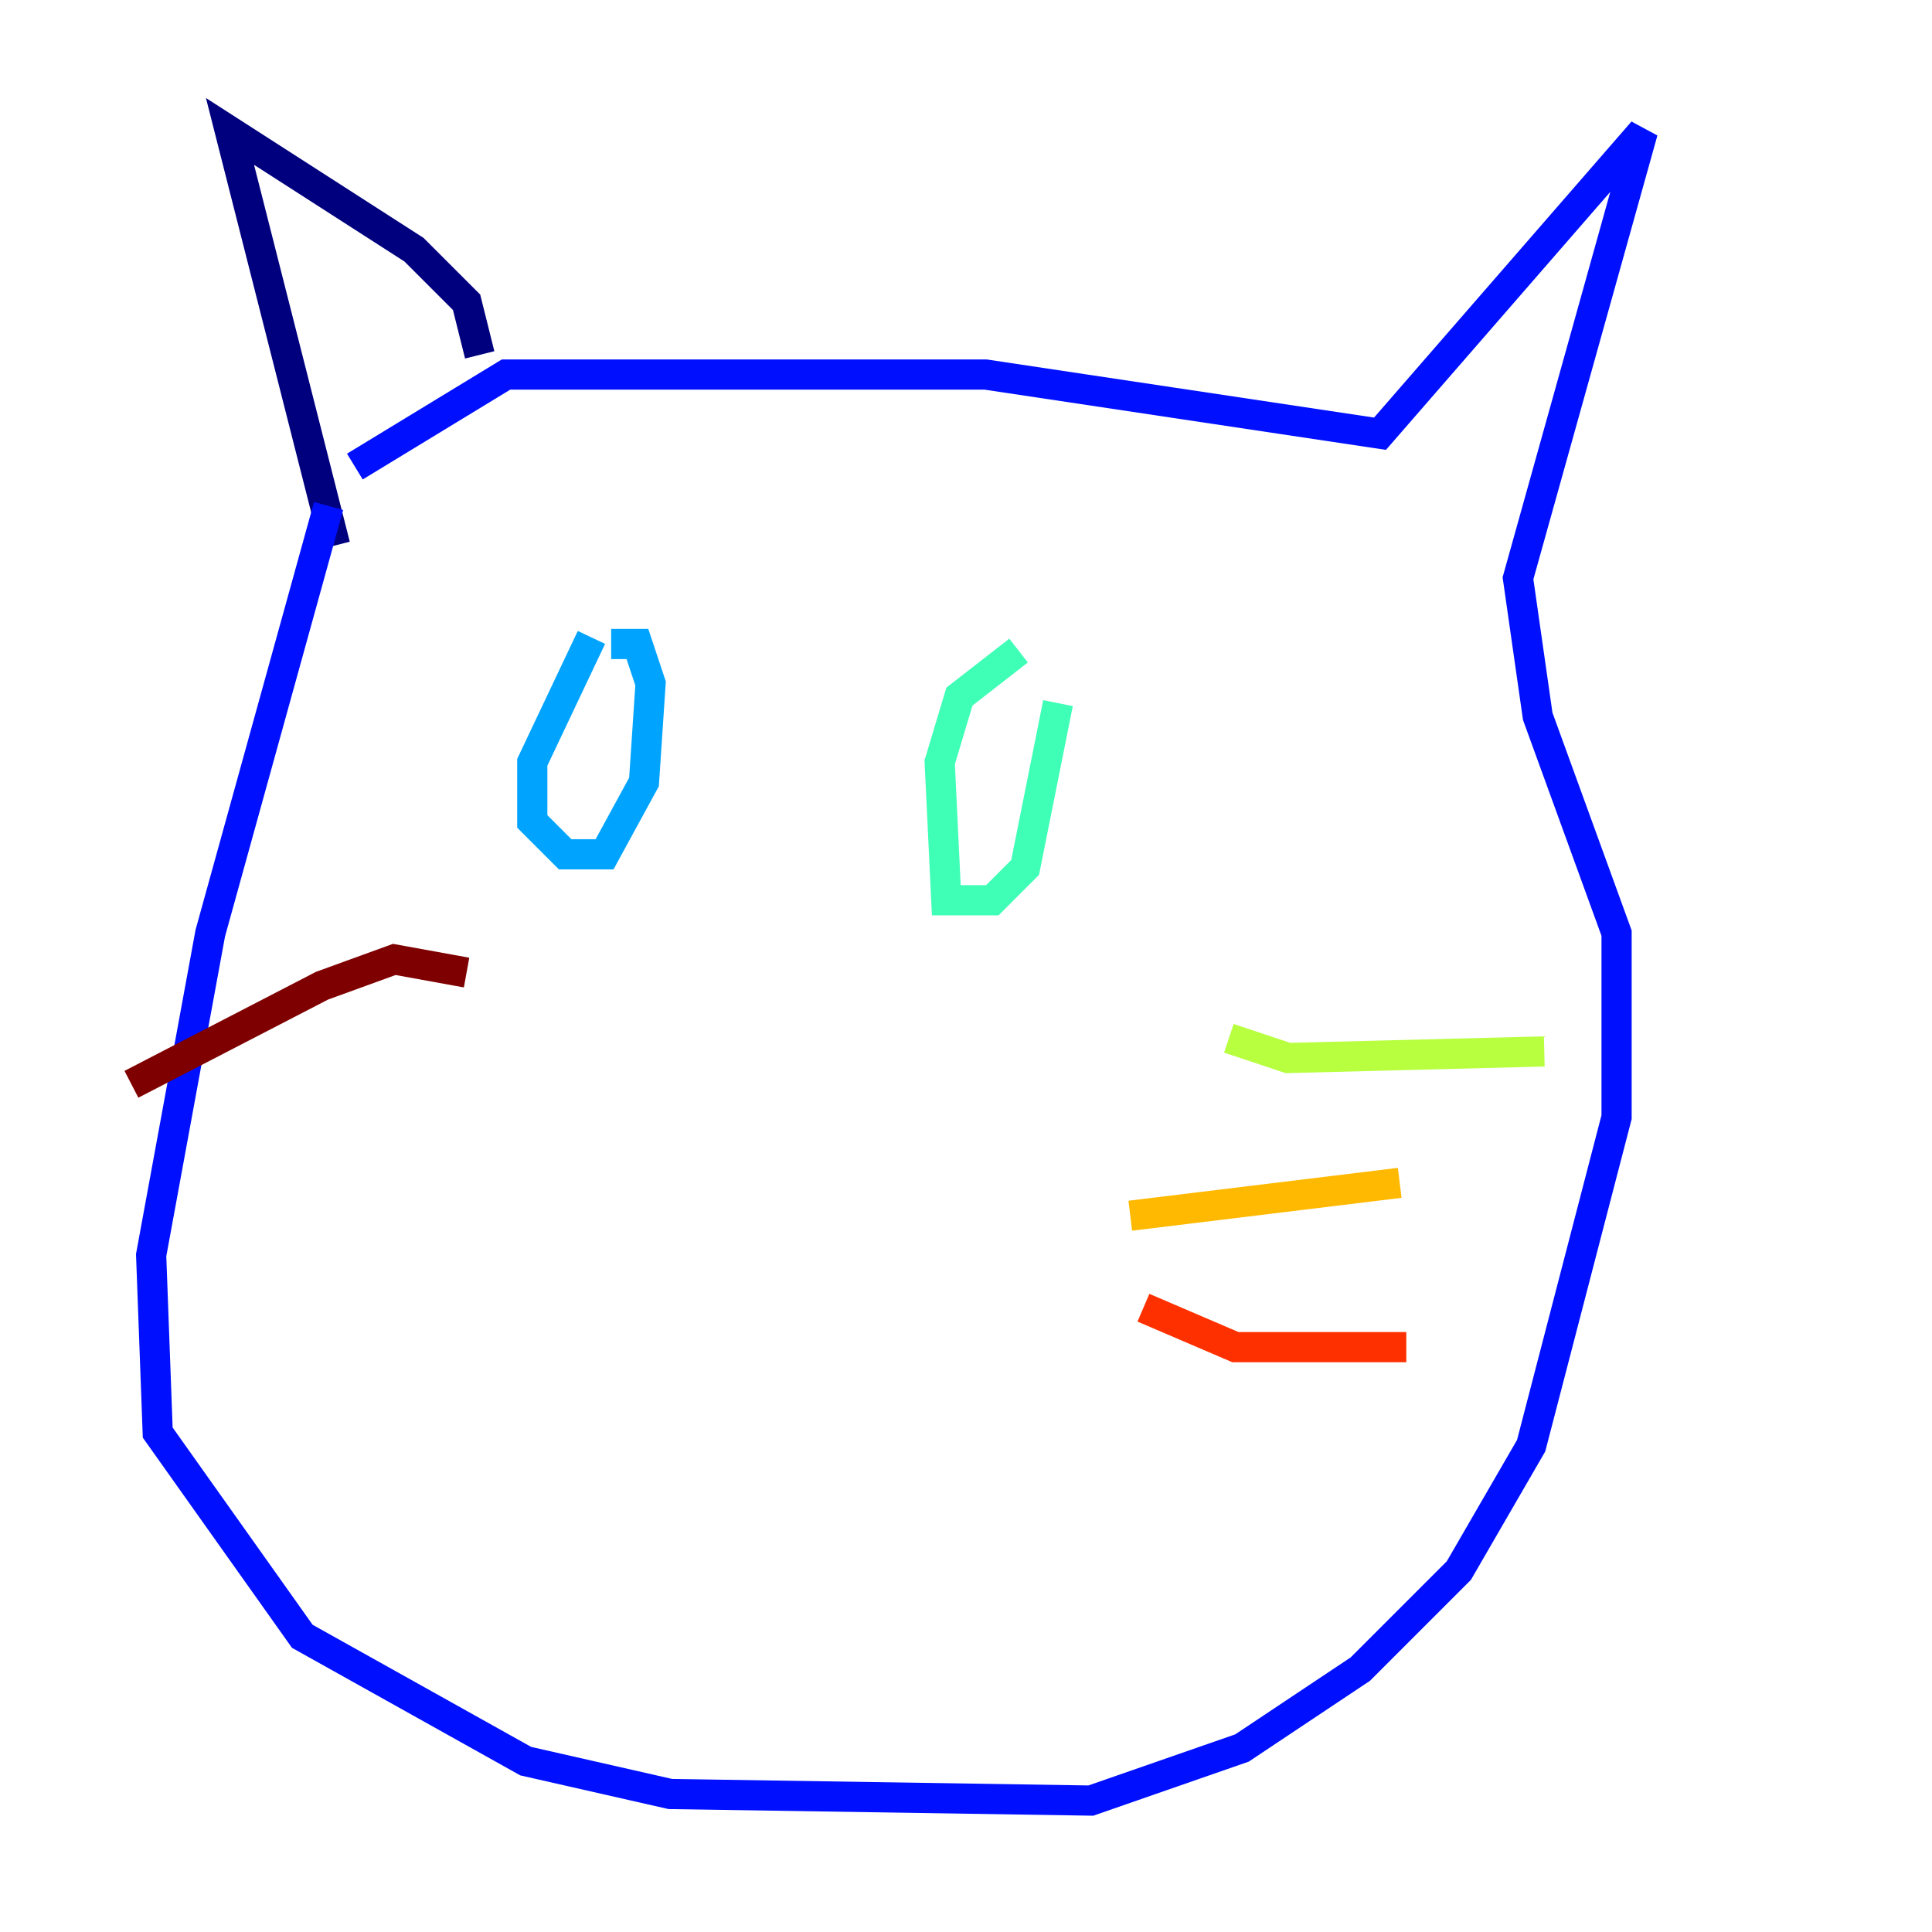 <?xml version="1.0" encoding="utf-8" ?>
<svg baseProfile="tiny" height="128" version="1.2" viewBox="0,0,128,128" width="128" xmlns="http://www.w3.org/2000/svg" xmlns:ev="http://www.w3.org/2001/xml-events" xmlns:xlink="http://www.w3.org/1999/xlink"><defs /><polyline fill="none" points="31.782,23.51 30.912,20.027 27.429,16.544 15.238,8.707 22.204,36.136" stroke="#00007f" stroke-width="2" /><polyline fill="none" points="21.769,33.524 13.932,61.823 10.014,83.156 10.449,94.912 20.027,108.408 34.83,116.68 44.408,118.857 72.272,119.293 82.286,115.809 90.122,110.585 96.653,104.054 101.442,95.782 107.102,74.014 107.102,61.823 101.878,47.456 100.571,38.313 108.844,8.707 91.429,28.735 65.306,24.816 33.524,24.816 23.51,30.912" stroke="#0010ff" stroke-width="2" /><polyline fill="none" points="39.184,42.231 35.265,50.503 35.265,54.422 37.442,56.599 40.054,56.599 42.667,51.809 43.102,45.279 42.231,42.667 40.49,42.667" stroke="#00a4ff" stroke-width="2" /><polyline fill="none" points="67.483,43.102 63.565,46.15 62.258,50.503 62.694,59.646 65.742,59.646 67.918,57.469 70.095,46.585" stroke="#3fffb7" stroke-width="2" /><polyline fill="none" points="81.415,68.789 85.333,70.095 102.313,69.66" stroke="#b7ff3f" stroke-width="2" /><polyline fill="none" points="74.884,80.544 92.735,78.367" stroke="#ffb900" stroke-width="2" /><polyline fill="none" points="75.755,86.639 81.85,89.252 93.17,89.252" stroke="#ff3000" stroke-width="2" /><polyline fill="none" points="30.912,64.435 26.122,63.565 21.333,65.306 8.707,71.837" stroke="#7f0000" stroke-width="2" /></svg>